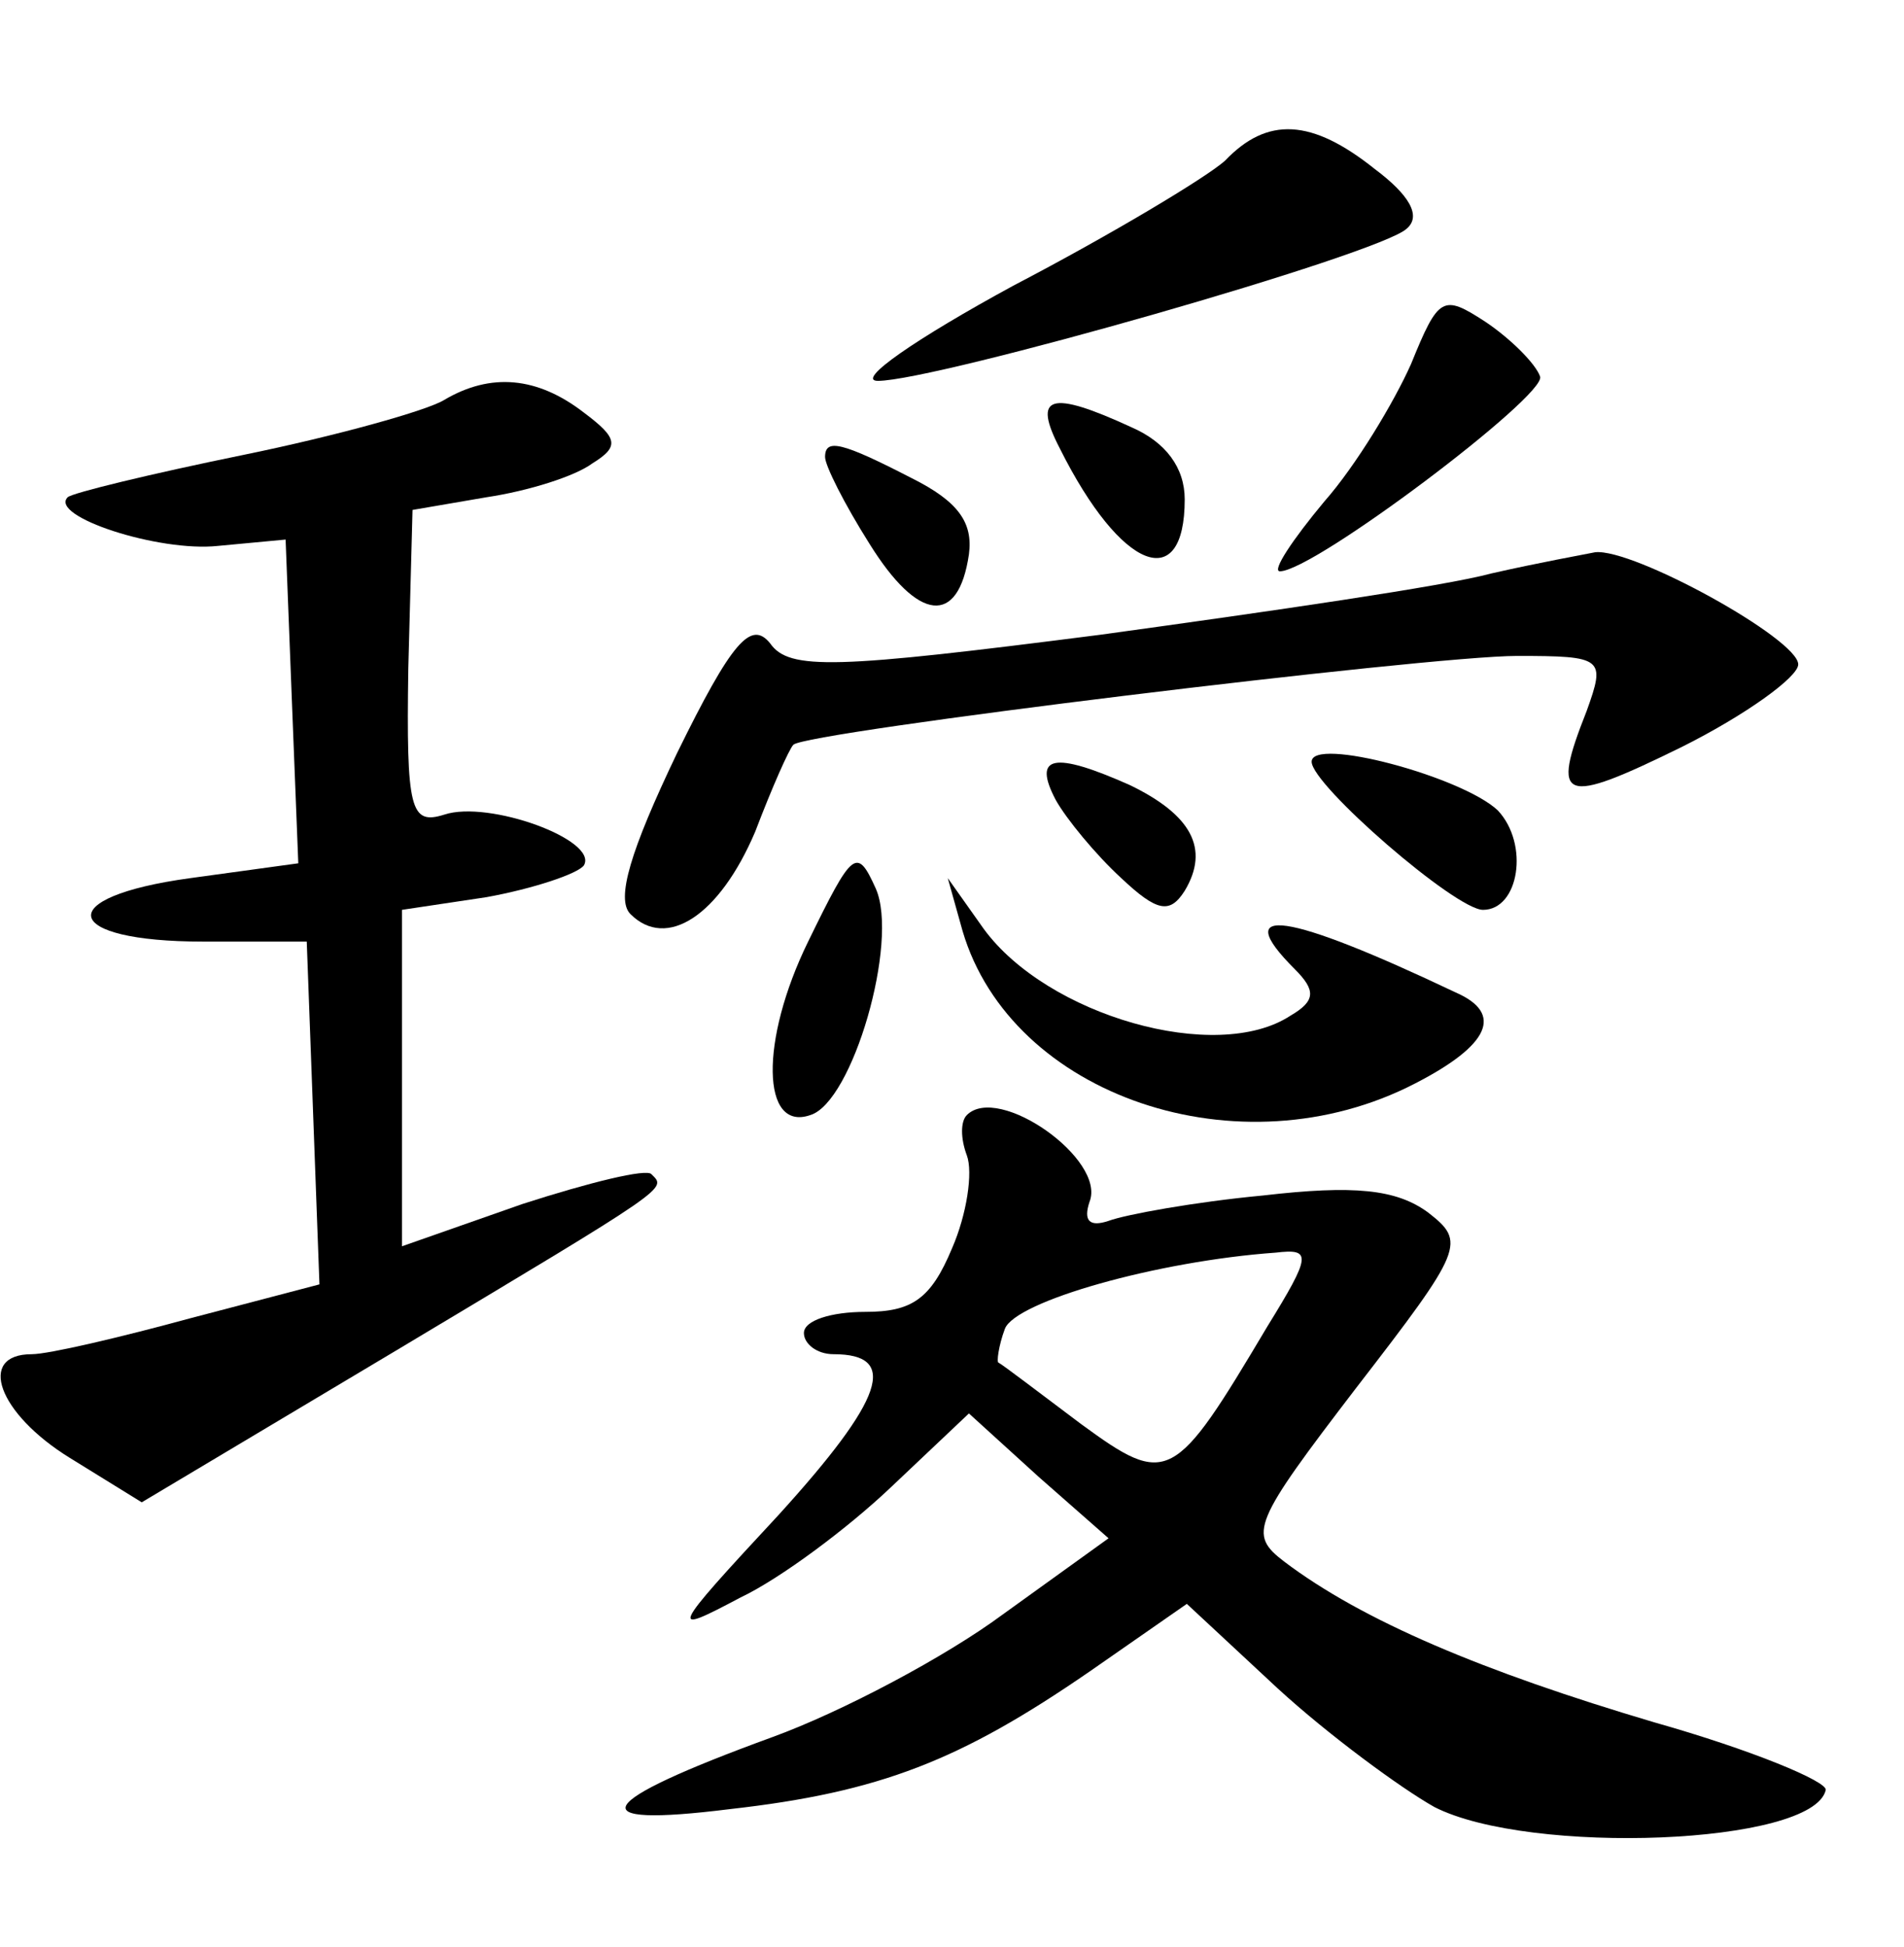 <?xml version="1.0" standalone="no"?>
<!DOCTYPE svg PUBLIC "-//W3C//DTD SVG 20010904//EN"
 "http://www.w3.org/TR/2001/REC-SVG-20010904/DTD/svg10.dtd">
<svg version="1.0" xmlns="http://www.w3.org/2000/svg"
 width="90pt" height="92pt" viewBox="0 0 90 92"
 preserveAspectRatio="xMidYMid meet">
<g transform="translate(0,92) scale(0.1,-0.1)"
fill="#000000" stroke="none">
<path d="M579 844 c-9 -8 -54 -35 -100 -59 -46 -25 -75 -45 -64 -45 27 0 238
60 250 72 7 6 1 16 -15 28 -30 24 -51 25 -71 4z"/>
<path d="M667 748 c-8 -18 -26 -48 -41 -65 -15 -18 -25 -33 -21 -33 16 0 126
83 123 92 -2 6 -14 18 -26 26 -20 13 -22 12 -35 -20z"/>
<path d="M210 731 c-8 -5 -51 -17 -95 -26 -44 -9 -81 -18 -83 -20 -9 -9 43
-26 71 -23 l32 3 3 -77 3 -76 -51 -7 c-66 -9 -61 -30 6 -30 l49 0 3 -81 3 -81
-61 -16 c-33 -9 -67 -17 -75 -17 -26 0 -16 -28 18 -49 l34 -21 119 71 c132 79
129 77 122 84 -2 3 -30 -4 -61 -14 l-57 -20 0 79 0 80 40 6 c22 4 43 11 46 15
7 12 -45 31 -66 24 -16 -5 -18 2 -17 69 l2 75 35 6 c20 3 42 10 50 16 13 8 12
12 -4 24 -22 17 -44 19 -66 6z"/>
<path d="M501 708 c29 -58 59 -69 59 -24 0 15 -9 27 -25 34 -39 18 -47 15 -34
-10z"/>
<path d="M390 704 c0 -4 9 -22 21 -41 23 -37 42 -39 47 -5 2 15 -5 25 -27 36
-33 17 -41 19 -41 10z"/>
<path d="M705 649 c-22 -6 -105 -18 -185 -29 -125 -16 -147 -17 -156 -4 -9 11
-18 1 -44 -52 -22 -46 -29 -69 -22 -76 17 -17 42 -1 59 39 8 21 16 39 18 41 5
6 300 42 342 42 41 0 42 -1 33 -26 -17 -43 -12 -45 45 -17 30 15 55 33 55 39
0 12 -78 55 -96 53 -5 -1 -27 -5 -49 -10z"/>
<path d="M620 560 c0 -11 68 -70 81 -70 17 0 22 31 7 47 -17 16 -88 35 -88 23z"/>
<path d="M499 542 c5 -9 19 -26 31 -37 17 -16 23 -17 30 -6 12 20 3 36 -26 50
-36 16 -46 14 -35 -7z"/>
<path d="M382 475 c-23 -47 -22 -90 1 -82 20 6 42 82 31 107 -9 20 -11 18 -32
-25z"/>
<path d="M455 480 c23 -78 131 -115 214 -72 35 18 42 33 19 43 -80 38 -107 42
-76 11 10 -10 10 -15 -2 -22 -35 -23 -115 0 -145 41 l-17 24 7 -25z"/>
<path d="M457 393 c-3 -3 -3 -11 0 -19 3 -8 0 -28 -7 -44 -10 -24 -19 -30 -41
-30 -16 0 -29 -4 -29 -10 0 -5 6 -10 14 -10 31 0 24 -21 -26 -76 -52 -56 -52
-57 -18 -39 19 9 51 33 71 52 l37 35 33 -30 33 -29 -50 -36 c-27 -20 -76 -46
-109 -58 -85 -31 -92 -43 -20 -34 71 8 109 23 170 65 l46 32 43 -40 c24 -22
58 -47 74 -56 45 -23 179 -18 185 8 1 4 -35 19 -81 32 -81 24 -138 48 -175 76
-17 13 -15 18 34 82 51 66 52 69 34 83 -15 11 -35 13 -78 8 -32 -3 -65 -9 -73
-12 -9 -3 -12 0 -9 9 8 20 -43 56 -58 41z m142 -100 c-44 -74 -47 -76 -88 -46
-20 15 -37 28 -39 29 -1 0 0 8 3 16 5 13 72 32 128 36 17 2 17 -1 -4 -35z"/>
</g>
</svg>
